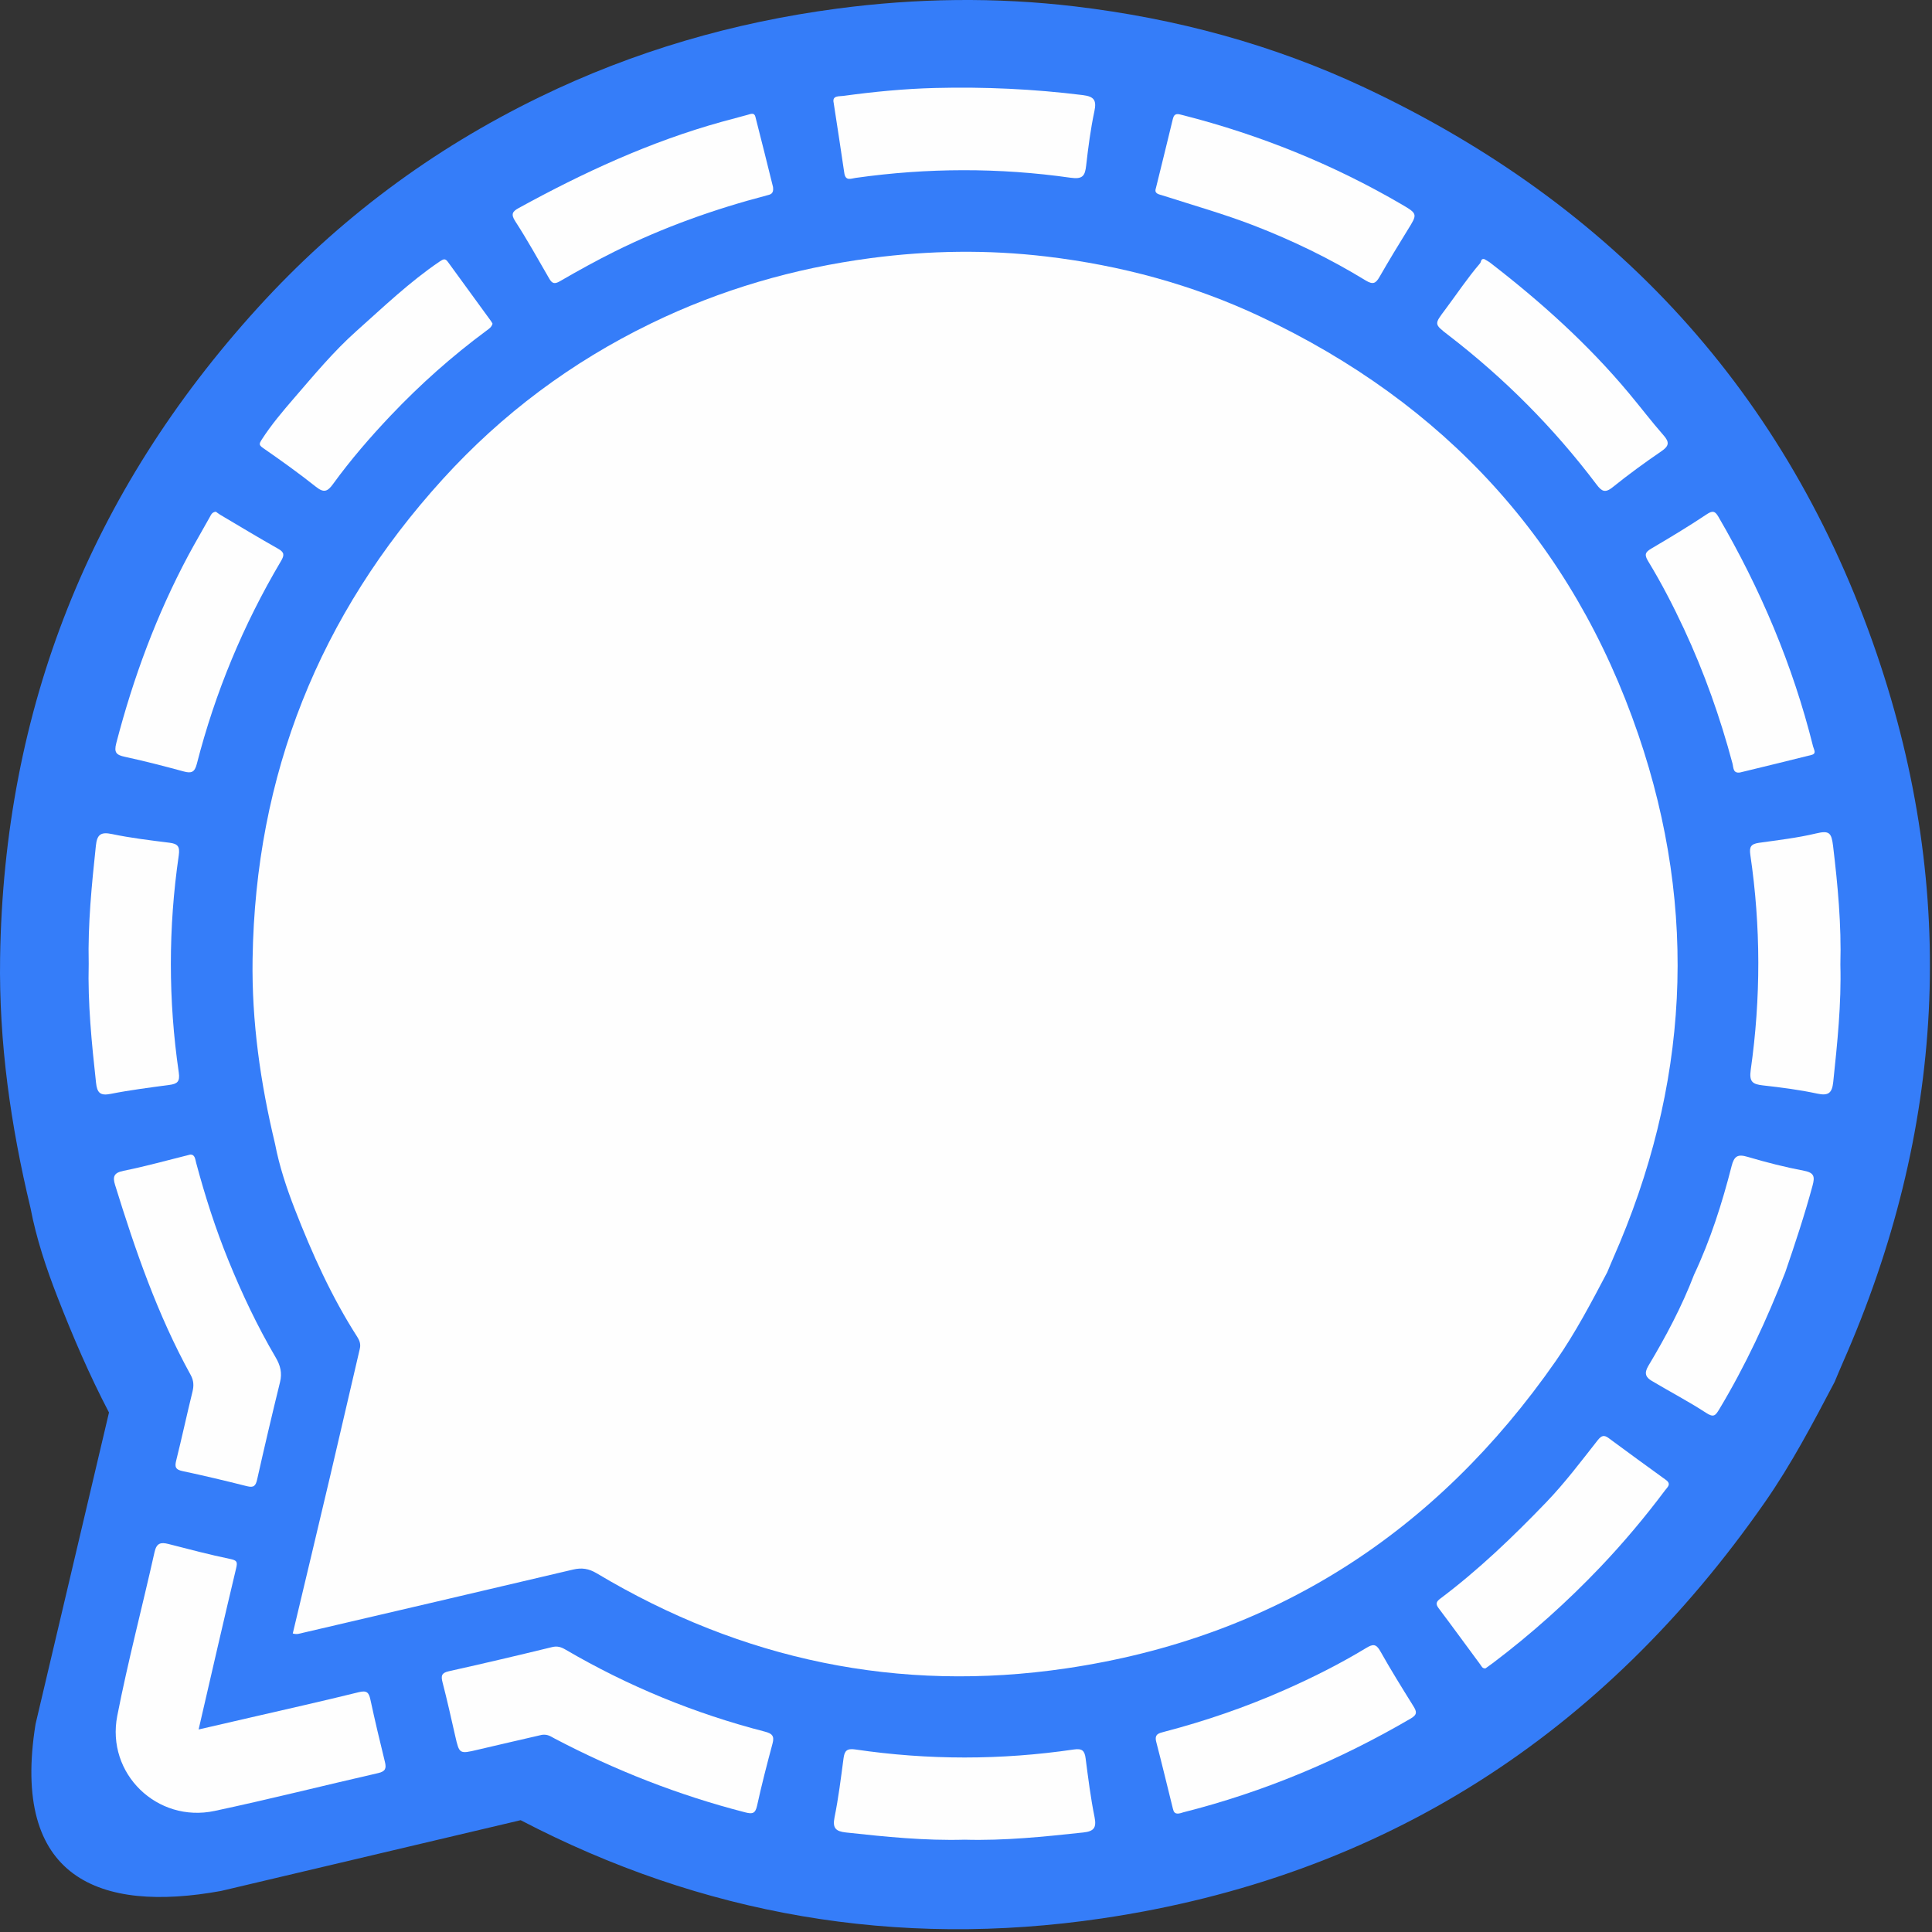 <?xml version="1.0" encoding="UTF-8"?>
<svg width="80px" height="80px" viewBox="0 0 80 80" version="1.1" xmlns="http://www.w3.org/2000/svg" xmlns:xlink="http://www.w3.org/1999/xlink">
    <rect x="0" y="0" width="80" height="80" fill="#333333" stroke="none"/>
    <title>Group</title>
    <g id="Page-1" stroke="none" stroke-width="1" fill="none" fill-rule="evenodd">
        <g id="Group">
            <path d="M44.509,0.265 C48.682,0.761 52.701,1.838 56.52,3.634 C66.851,8.495 74.019,16.277 77.71,27.069 C81.103,36.994 80.538,46.833 76.298,56.444 C76.184,56.702 76.078,56.963 75.968,57.223 C75.075,58.92 74.184,60.619 73.085,62.197 C66.374,71.832 57.264,77.72 45.626,79.438 C37.112,80.695 29.067,79.287 21.559,75.37 C16.268,76.62 9.155,78.3 9.155,78.3 C4.111,79.217 0.442,77.772 1.473,71.386 C1.92,69.487 3.525,62.682 4.513,58.489 C3.702,56.94 3.012,55.33 2.377,53.701 C1.915,52.515 1.504,51.285 1.263,50.019 C0.444,46.614 -0.049,43.168 0.004,39.659 C0.162,29.343 3.731,20.38 10.673,12.745 C14.002,9.082 17.893,6.184 22.336,4.023 C26.244,2.123 30.357,0.926 34.67,0.356 C37.952,-0.078 41.231,-0.124 44.509,0.265 Z" id="Combined-Shape" fill="#357DF9"></path>
            <path d="M66.553,52.68 C65.893,53.933 65.235,55.188 64.424,56.353 C59.468,63.467 52.741,67.815 44.148,69.084 C37.227,70.105 30.726,68.744 24.712,65.149 C24.38,64.951 24.092,64.906 23.722,64.994 C19.995,65.875 16.264,66.741 12.535,67.613 C12.41,67.642 12.289,67.69 12.123,67.638 C12.639,65.469 13.159,63.3 13.67,61.128 C14.085,59.368 14.487,57.606 14.9,55.846 C14.945,55.655 14.887,55.503 14.79,55.352 C13.726,53.695 12.922,51.904 12.211,50.079 C11.87,49.203 11.567,48.295 11.388,47.36 C10.784,44.846 10.419,42.301 10.459,39.711 C10.575,32.092 13.211,25.474 18.337,19.836 C20.796,17.132 23.668,14.991 26.949,13.396 C29.835,11.993 32.873,11.109 36.057,10.688 C38.481,10.368 40.902,10.334 43.323,10.621 C46.404,10.987 49.372,11.782 52.191,13.109 C59.82,16.698 65.113,22.445 67.838,30.413 C70.345,37.743 69.927,45.008 66.796,52.105 C66.712,52.295 66.634,52.488 66.553,52.68" id="Fill-6" fill="#FEFEFE"></path>
            <path d="M20.395,13.401 C20.357,13.549 20.242,13.619 20.142,13.693 C18.719,14.746 17.4,15.919 16.183,17.202 C15.331,18.1 14.519,19.039 13.791,20.042 C13.563,20.357 13.411,20.418 13.085,20.159 C12.379,19.599 11.646,19.073 10.905,18.56 C10.716,18.429 10.723,18.383 10.838,18.203 C11.233,17.588 11.706,17.031 12.179,16.483 C13.004,15.529 13.812,14.552 14.757,13.71 C15.875,12.714 16.957,11.674 18.205,10.829 C18.365,10.721 18.436,10.695 18.544,10.842 C19.138,11.657 19.732,12.472 20.325,13.287 C20.352,13.324 20.374,13.366 20.395,13.401" id="Fill-8" fill="#FEFEFE"></path>
            <path d="M47.864,7.788 C48.106,6.802 48.34,5.865 48.565,4.926 C48.627,4.663 48.78,4.717 48.967,4.765 C52.168,5.582 55.203,6.805 58.056,8.473 C58.711,8.856 58.692,8.872 58.288,9.522 C57.891,10.161 57.503,10.805 57.128,11.457 C56.971,11.729 56.862,11.805 56.542,11.609 C55.071,10.709 53.52,9.957 51.915,9.336 C50.695,8.865 49.431,8.507 48.184,8.106 C47.993,8.044 47.778,8.031 47.864,7.788" id="Fill-10" fill="#FEFEFE"></path>
            <path d="M8.939,21.189 C8.986,21.222 9.047,21.272 9.113,21.312 C9.913,21.785 10.707,22.266 11.516,22.722 C11.782,22.872 11.78,22.989 11.632,23.238 C10.073,25.871 8.909,28.671 8.149,31.635 C8.06,31.98 7.922,32.03 7.611,31.945 C6.803,31.726 5.993,31.515 5.175,31.339 C4.817,31.262 4.712,31.165 4.815,30.771 C5.519,28.064 6.482,25.46 7.801,22.991 C8.086,22.46 8.393,21.941 8.685,21.414 C8.74,21.316 8.777,21.206 8.939,21.189" id="Fill-12" fill="#FEFEFE"></path>
            <path d="M32.009,7.743 C32.05,8.034 31.893,8.054 31.753,8.091 C29.582,8.66 27.476,9.409 25.465,10.408 C24.691,10.792 23.934,11.211 23.187,11.644 C22.957,11.778 22.859,11.737 22.742,11.535 C22.281,10.739 21.835,9.932 21.335,9.161 C21.14,8.861 21.23,8.751 21.478,8.615 C24.16,7.142 26.926,5.865 29.885,5.044 C30.241,4.945 30.599,4.851 30.956,4.755 C31.077,4.722 31.23,4.646 31.278,4.83 C31.535,5.826 31.78,6.825 32.009,7.743" id="Fill-14" fill="#FEFEFE"></path>
            <path d="M73.925,52.68 C73.163,54.64 72.28,56.54 71.196,58.346 C71.032,58.619 70.962,58.71 70.642,58.501 C69.914,58.025 69.138,57.624 68.391,57.176 C68.158,57.037 68.066,56.874 68.251,56.563 C68.976,55.352 69.64,54.105 70.147,52.783 C70.827,51.338 71.309,49.824 71.703,48.282 C71.808,47.871 71.955,47.781 72.362,47.902 C73.132,48.13 73.914,48.329 74.703,48.479 C75.131,48.561 75.151,48.732 75.054,49.094 C74.726,50.306 74.332,51.495 73.925,52.68" id="Fill-16" fill="#FEFEFE"></path>
            <path d="M61.463,10.729 C61.545,10.779 61.632,10.822 61.708,10.881 C63.798,12.494 65.753,14.248 67.45,16.282 C67.933,16.86 68.388,17.46 68.884,18.025 C69.135,18.31 69.115,18.466 68.797,18.684 C68.107,19.155 67.429,19.649 66.778,20.174 C66.461,20.43 66.321,20.343 66.107,20.059 C64.342,17.72 62.292,15.66 59.969,13.874 C59.367,13.41 59.389,13.427 59.858,12.799 C60.33,12.166 60.768,11.508 61.283,10.907 C61.338,10.843 61.313,10.696 61.463,10.729" id="Fill-18" fill="#FEFEFE"></path>
            <path d="M72.05,31.987 C71.752,32.032 71.783,31.781 71.738,31.612 C71.227,29.698 70.567,27.838 69.73,26.042 C69.281,25.08 68.794,24.137 68.242,23.231 C68.083,22.969 68.125,22.864 68.373,22.718 C69.149,22.261 69.922,21.797 70.67,21.297 C70.916,21.132 71.016,21.16 71.151,21.391 C72.896,24.384 74.237,27.543 75.076,30.91 C75.109,31.043 75.233,31.203 75.008,31.261 C74.026,31.509 73.042,31.745 72.05,31.987" id="Fill-20" fill="#FEFEFE"></path>
            <path d="M34.521,4.261 C34.448,3.947 34.741,3.996 34.919,3.971 C36.18,3.799 37.446,3.675 38.718,3.643 C40.765,3.591 42.805,3.685 44.839,3.938 C45.303,3.996 45.414,4.15 45.316,4.609 C45.159,5.347 45.061,6.1 44.976,6.851 C44.928,7.274 44.839,7.432 44.333,7.36 C41.37,6.938 38.399,6.947 35.432,7.366 C35.239,7.393 35.011,7.511 34.961,7.166 C34.822,6.21 34.673,5.257 34.521,4.261" id="Fill-22" fill="#FEFEFE"></path>
            <path d="M76.206,39.942 C76.25,41.572 76.08,43.188 75.91,44.806 C75.861,45.268 75.706,45.383 75.242,45.283 C74.505,45.124 73.751,45.028 73,44.944 C72.576,44.896 72.423,44.802 72.494,44.3 C72.915,41.337 72.914,38.366 72.478,35.402 C72.429,35.068 72.5,34.948 72.832,34.9 C73.625,34.787 74.421,34.697 75.204,34.51 C75.747,34.38 75.838,34.482 75.904,35.031 C76.099,36.662 76.252,38.296 76.206,39.942" id="Fill-24" fill="#FEFEFE"></path>
            <path d="M3.673,39.902 C3.635,38.252 3.799,36.636 3.97,35.019 C4.019,34.559 4.168,34.438 4.635,34.536 C5.421,34.701 6.222,34.796 7.019,34.896 C7.363,34.94 7.455,35.052 7.402,35.42 C6.966,38.415 6.965,41.416 7.403,44.411 C7.46,44.795 7.334,44.882 7.009,44.925 C6.197,45.034 5.381,45.137 4.578,45.296 C4.146,45.382 4.021,45.245 3.977,44.839 C3.796,43.191 3.631,41.543 3.673,39.902" id="Fill-26" fill="#FEFEFE"></path>
            <path d="M8.224,71.614 C8.995,71.436 9.678,71.279 10.362,71.121 C11.862,70.774 13.365,70.439 14.86,70.069 C15.186,69.989 15.273,70.08 15.337,70.374 C15.523,71.238 15.727,72.099 15.939,72.958 C16.007,73.231 15.954,73.353 15.655,73.421 C13.398,73.936 11.151,74.505 8.886,74.987 C6.508,75.493 4.388,73.443 4.856,71.048 C5.301,68.775 5.894,66.531 6.399,64.269 C6.483,63.89 6.66,63.853 6.974,63.933 C7.823,64.15 8.671,64.376 9.529,64.553 C9.813,64.612 9.842,64.67 9.777,64.942 C9.255,67.127 8.755,69.317 8.224,71.614" id="Fill-28" fill="#FEFEFE"></path>
            <path d="M7.883,47.807 C8.077,47.808 8.081,47.999 8.126,48.164 C8.493,49.534 8.925,50.882 9.461,52.197 C10.023,53.577 10.659,54.921 11.414,56.206 C11.609,56.537 11.69,56.85 11.595,57.232 C11.265,58.572 10.95,59.914 10.648,61.26 C10.589,61.524 10.509,61.611 10.23,61.541 C9.342,61.317 8.45,61.104 7.554,60.914 C7.274,60.854 7.228,60.751 7.294,60.486 C7.531,59.535 7.737,58.575 7.971,57.623 C8.032,57.373 8.021,57.163 7.894,56.932 C6.521,54.442 5.602,51.771 4.765,49.066 C4.661,48.73 4.708,48.562 5.113,48.481 C6.026,48.298 6.925,48.045 7.883,47.807" id="Fill-30" fill="#FEFEFE"></path>
            <path d="M22.439,71.836 C21.605,72.029 20.696,72.237 19.789,72.451 C19.018,72.633 19.021,72.635 18.847,71.873 C18.679,71.137 18.516,70.398 18.326,69.667 C18.254,69.392 18.28,69.269 18.591,69.201 C20.019,68.884 21.443,68.548 22.864,68.202 C23.077,68.15 23.235,68.201 23.407,68.301 C26.004,69.82 28.761,70.953 31.674,71.704 C31.975,71.782 32.073,71.886 31.989,72.196 C31.76,73.05 31.537,73.906 31.349,74.77 C31.276,75.101 31.154,75.122 30.855,75.045 C28.101,74.338 25.475,73.306 22.96,71.986 C22.819,71.913 22.691,71.803 22.439,71.836" id="Fill-32" fill="#FEFEFE"></path>
            <path d="M61.511,69.084 C61.377,69.095 61.344,68.989 61.291,68.918 C60.716,68.142 60.149,67.36 59.568,66.589 C59.435,66.412 59.478,66.317 59.635,66.199 C61.225,65.005 62.655,63.631 64.029,62.203 C64.796,61.405 65.467,60.514 66.153,59.642 C66.316,59.435 66.421,59.409 66.614,59.551 C67.401,60.13 68.187,60.709 68.98,61.279 C69.221,61.452 69.042,61.584 68.951,61.705 C68.121,62.813 67.231,63.873 66.277,64.877 C64.898,66.326 63.413,67.657 61.817,68.863 C61.715,68.94 61.609,69.013 61.511,69.084" id="Fill-34" fill="#FEFEFE"></path>
            <path d="M48.889,75.078 C48.638,75.146 48.598,75.021 48.566,74.89 C48.337,73.97 48.117,73.048 47.878,72.13 C47.79,71.797 47.993,71.765 48.227,71.704 C49.924,71.26 51.578,70.69 53.183,69.982 C54.346,69.469 55.48,68.899 56.568,68.241 C56.84,68.077 56.978,68.055 57.153,68.368 C57.586,69.139 58.053,69.89 58.521,70.641 C58.66,70.866 58.703,70.993 58.418,71.159 C55.458,72.889 52.329,74.201 49.004,75.043 C48.942,75.06 48.881,75.081 48.889,75.078" id="Fill-36" fill="#FEFEFE"></path>
            <path d="M39.944,76.178 C38.297,76.224 36.663,76.057 35.029,75.879 C34.607,75.833 34.465,75.7 34.557,75.248 C34.72,74.445 34.82,73.628 34.928,72.815 C34.969,72.502 35.061,72.389 35.415,72.441 C38.429,72.885 41.447,72.885 44.461,72.443 C44.808,72.392 44.911,72.488 44.953,72.809 C45.059,73.623 45.16,74.439 45.323,75.243 C45.413,75.688 45.29,75.832 44.858,75.879 C43.224,76.055 41.591,76.224 39.944,76.178" id="Fill-38" fill="#FEFEFE"></path>
        </g>
    </g>
</svg>